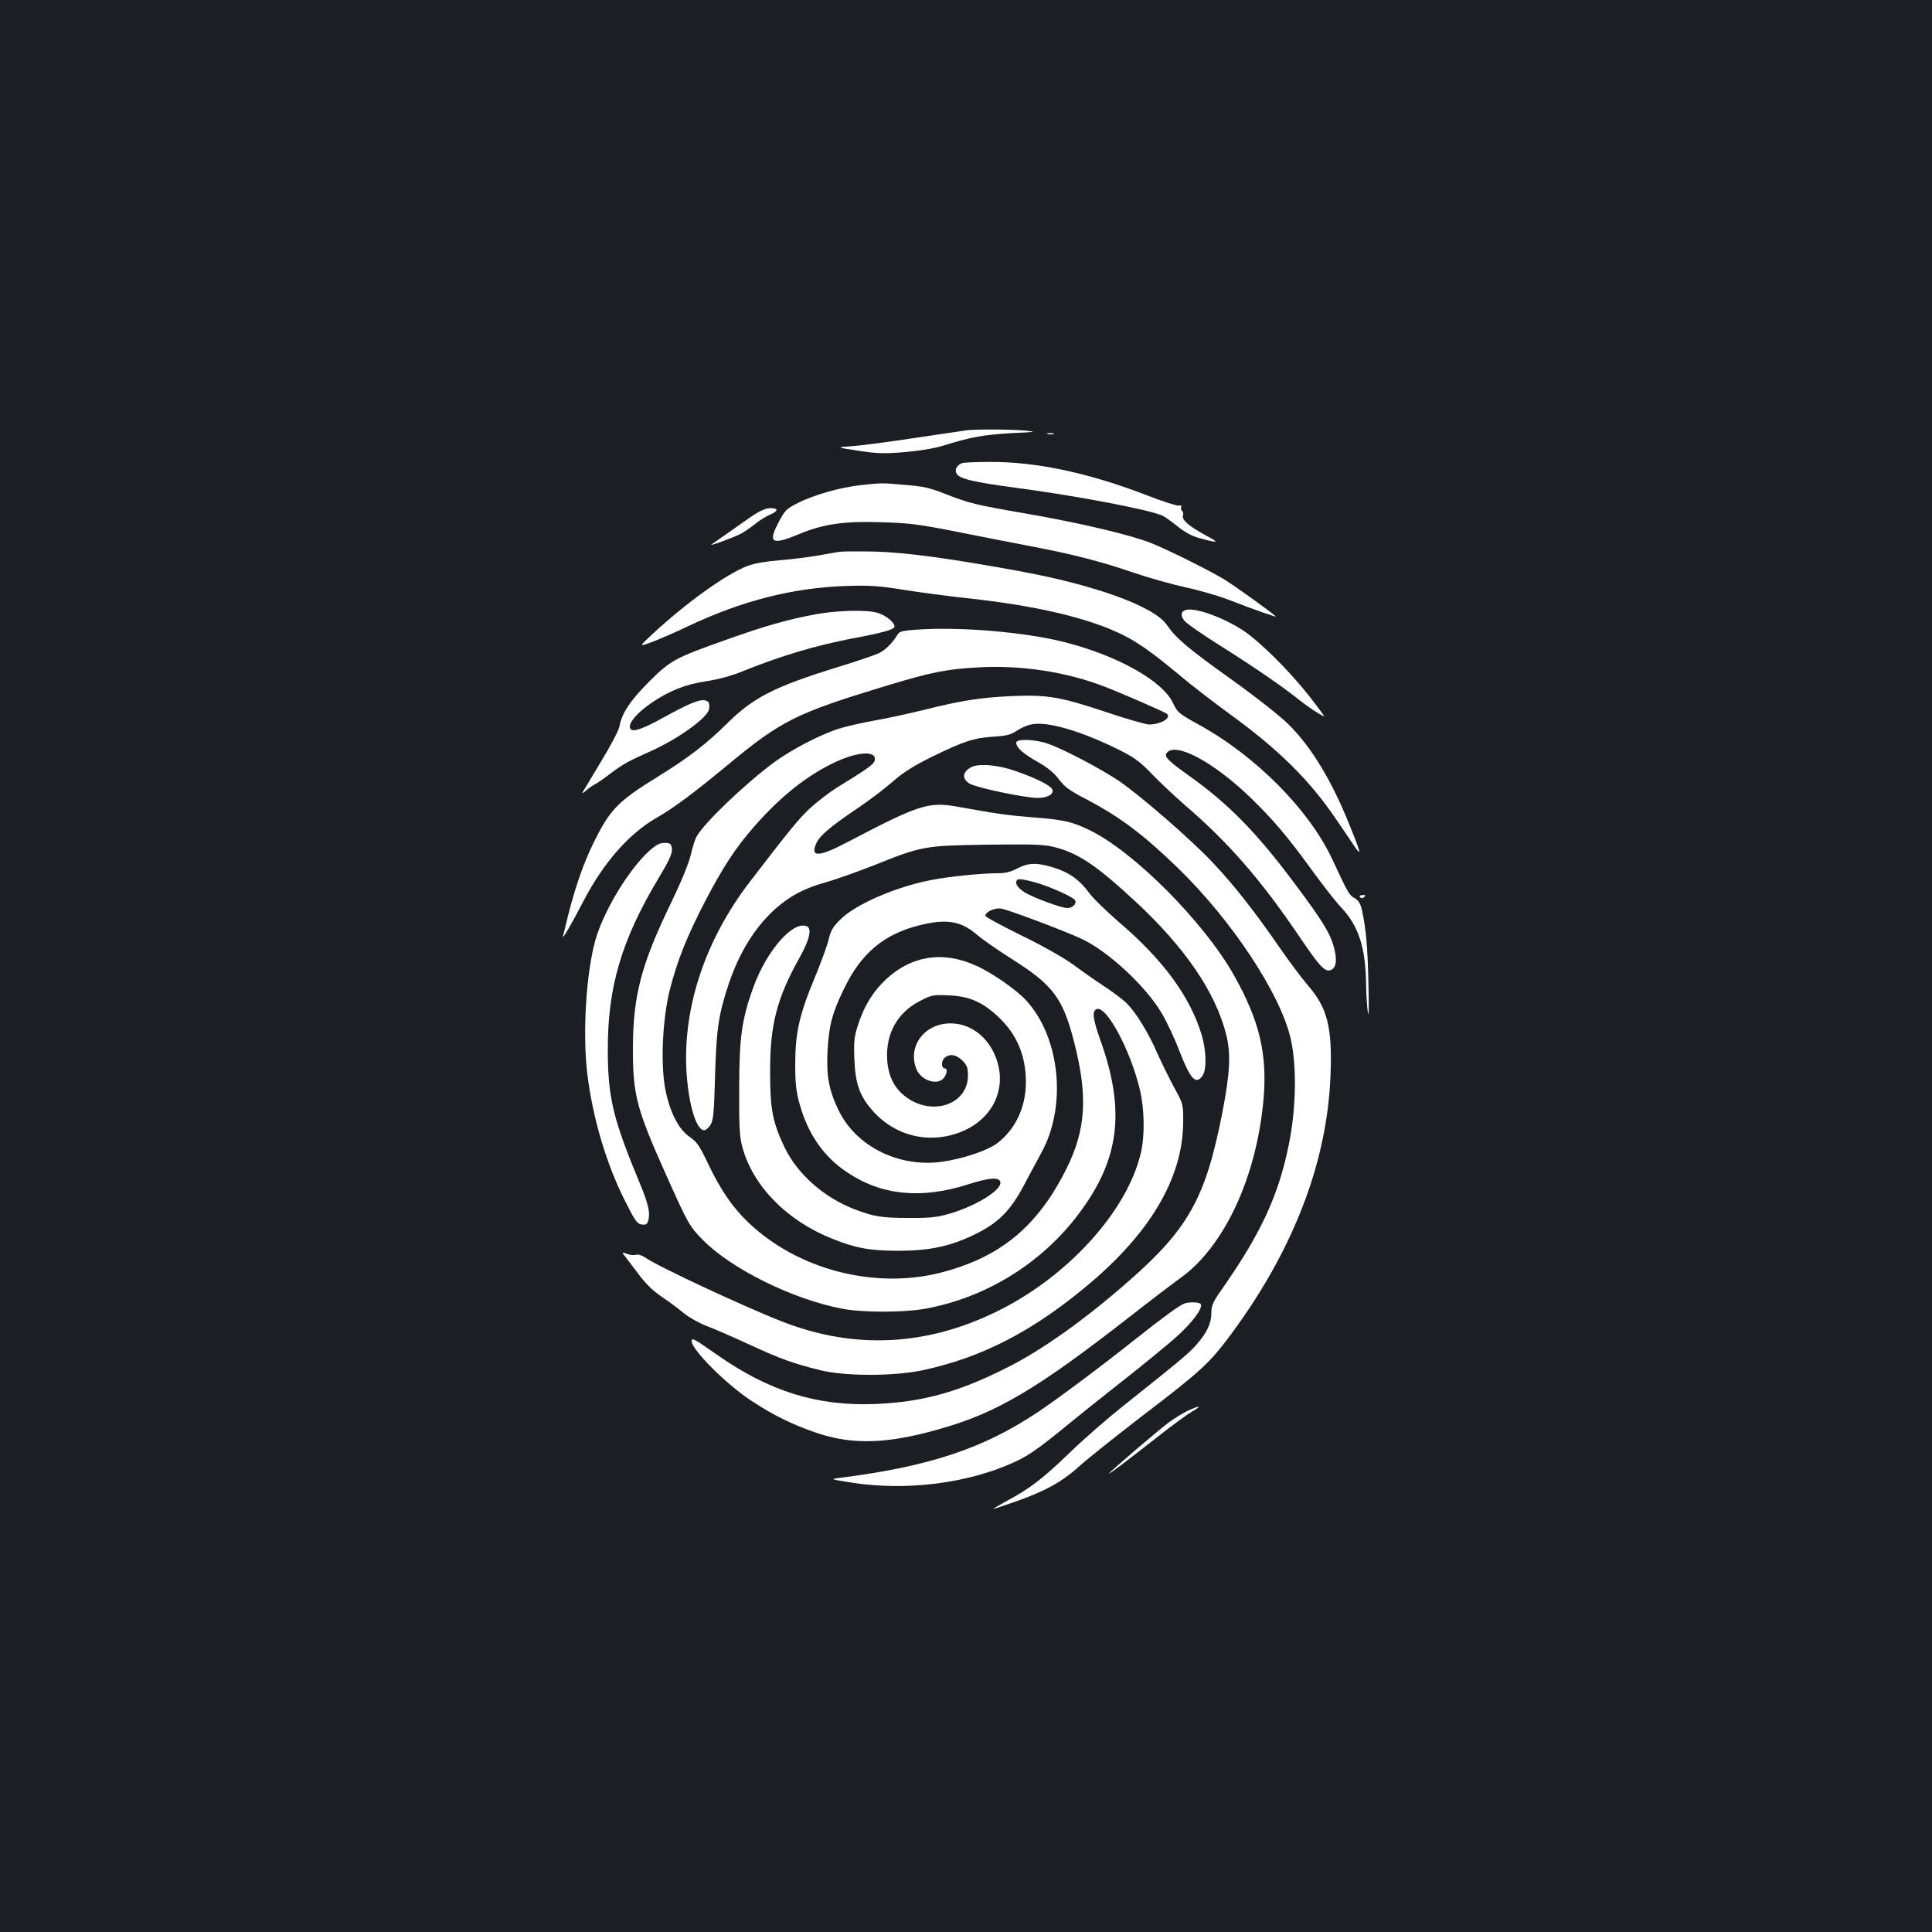 <?xml version="1.0" standalone="no"?>
<!DOCTYPE svg PUBLIC "-//W3C//DTD SVG 20010904//EN"
 "http://www.w3.org/TR/2001/REC-SVG-20010904/DTD/svg10.dtd">
<svg version="1.0" xmlns="http://www.w3.org/2000/svg"
 width="1000pt" height="1000pt" viewBox="0 0 1000 1000"
 preserveAspectRatio="xMidYMid meet">
<rect width="100%" height="100%" fill="#1b1f23"/>
<g transform="translate(0,1000) scale(0.1,-0.1)"
fill="#ffffff" stroke="none">
<path d="M5005 7773 c-16 -2 -136 -20 -265 -39 -129 -20 -275 -39 -325 -43
-90 -6 -90 -6 27 -24 100 -15 133 -16 243 -7 79 7 156 20 203 35 137 43 205
55 347 63 126 6 134 7 75 13 -70 7 -256 8 -305 2z"/>
<path d="M5423 7753 c9 -2 23 -2 30 0 6 3 -1 5 -18 5 -16 0 -22 -2 -12 -5z"/>
<path d="M4980 7603 c-27 -10 -40 -34 -29 -54 14 -27 90 -45 309 -74 318 -42
705 -116 761 -146 12 -6 46 -31 76 -55 32 -27 74 -49 106 -58 107 -29 113 -27
38 13 -88 48 -124 79 -118 103 3 10 1 21 -5 24 -5 3 -7 12 -4 19 3 8 -2 11
-12 8 -10 -2 -80 20 -157 50 -306 119 -582 178 -826 176 -68 0 -131 -3 -139
-6z"/>
<path d="M4455 7489 c-102 -11 -242 -50 -324 -92 -60 -30 -68 -37 -102 -102
-55 -105 -34 -118 103 -61 130 54 233 69 428 63 144 -4 195 -10 395 -50 127
-25 304 -60 394 -77 209 -40 352 -77 521 -135 74 -25 194 -59 266 -75 71 -15
173 -45 225 -65 136 -53 252 -93 242 -85 -35 31 -220 163 -268 192 -84 50
-291 153 -379 188 -107 42 -365 103 -636 150 -272 47 -303 55 -429 104 -77 31
-114 39 -205 46 -123 11 -119 11 -231 -1z"/>
<path d="M3905 7337 c-28 -18 -84 -58 -126 -88 -42 -29 -85 -59 -95 -66 -23
-15 106 32 150 54 17 9 49 31 72 49 22 19 57 40 77 49 46 19 48 35 4 35 -20 0
-51 -13 -82 -33z"/>
<path d="M4345 7144 c-16 -3 -68 -12 -115 -20 -47 -8 -134 -19 -195 -24 -67
-5 -132 -16 -165 -29 -108 -40 -320 -192 -495 -355 -70 -65 -70 -65 5 -37 41
16 122 51 180 79 278 132 544 200 820 209 122 4 170 1 305 -21 88 -14 228 -32
310 -41 365 -39 641 -103 820 -193 75 -37 154 -93 287 -204 65 -55 184 -146
262 -203 255 -185 416 -344 554 -549 37 -54 80 -117 95 -140 36 -52 30 -28
-30 119 -92 228 -196 399 -313 515 -43 43 -170 143 -296 233 -226 162 -285
211 -335 283 -65 95 -370 206 -764 278 -353 65 -590 97 -745 101 -85 2 -168 1
-185 -1z"/>
<path d="M6138 6843 c-26 -7 -29 -29 -7 -57 11 -13 95 -72 188 -130 173 -109
316 -207 406 -279 45 -36 99 -72 129 -85 4 -3 -31 46 -79 107 -104 132 -259
285 -344 340 -104 67 -244 117 -293 104z"/>
<path d="M4220 6820 c-143 -26 -267 -62 -460 -131 -266 -94 -290 -107 -401
-218 -97 -97 -140 -162 -153 -231 -3 -20 -46 -101 -94 -180 -48 -80 -91 -152
-96 -160 -5 -8 2 -5 15 6 13 12 34 27 46 33 13 6 51 33 85 59 67 50 82 58 219
120 137 63 284 170 289 212 4 29 0 39 -18 44 -28 9 -86 -15 -218 -88 -123 -68
-174 -82 -174 -47 0 28 44 76 112 123 95 64 176 96 284 112 60 9 133 29 184
50 200 81 378 134 570 171 164 31 220 47 220 62 0 22 -45 58 -88 71 -56 17
-211 13 -322 -8z"/>
<path d="M4746 6741 c-72 -5 -91 -9 -100 -25 -25 -42 -60 -78 -95 -96 -20 -10
-118 -43 -218 -74 -321 -99 -434 -156 -568 -289 -106 -105 -201 -179 -360
-277 -209 -129 -248 -170 -334 -345 -50 -102 -93 -224 -131 -375 -11 -47 -23
-94 -26 -105 -6 -24 41 56 107 183 103 197 234 346 374 427 91 52 197 131 372
276 278 230 352 267 819 409 234 71 313 87 484 96 219 12 455 -25 647 -100 93
-36 300 -126 320 -139 32 -20 -27 -57 -90 -57 -16 0 -116 29 -221 64 -237 79
-304 91 -489 83 -161 -7 -263 -23 -457 -72 -74 -18 -187 -43 -251 -54 -63 -11
-146 -30 -185 -42 -94 -29 -251 -110 -343 -179 -149 -111 -361 -314 -396 -381
-8 -14 -21 -57 -30 -95 -9 -41 -52 -145 -105 -254 -151 -313 -193 -474 -194
-740 -1 -247 17 -317 178 -675 110 -245 115 -253 186 -325 149 -150 466 -306
720 -354 105 -20 309 -20 423 -1 317 56 608 235 801 493 211 280 242 533 112
897 -39 109 -45 152 -20 162 51 19 174 -210 224 -417 24 -102 26 -238 5 -328
-72 -304 -381 -643 -749 -822 -365 -178 -736 -195 -1106 -51 -195 76 -648 287
-712 333 -16 11 -36 17 -47 13 -10 -3 -31 -1 -46 5 -22 9 -26 8 -18 -2 5 -7
38 -50 72 -95 43 -58 81 -95 129 -127 37 -25 88 -63 114 -85 26 -21 80 -51
120 -66 40 -15 138 -58 218 -95 156 -72 224 -97 365 -132 128 -32 384 -32 532
0 302 65 560 197 841 430 332 274 502 560 506 847 1 100 1 100 -46 185 -25 47
-65 127 -88 179 -46 106 -110 210 -160 260 -19 18 -70 57 -115 86 -44 29 -118
81 -164 115 -49 35 -162 99 -268 150 -101 50 -183 94 -183 100 0 20 50 43 83
37 36 -6 314 -110 412 -155 137 -62 337 -247 419 -388 26 -44 67 -131 91 -195
57 -146 85 -176 119 -127 23 32 20 132 -5 214 -60 197 -199 386 -426 580 -67
58 -138 127 -157 154 -47 65 -104 106 -184 130 -85 26 -129 25 -186 -5 -35
-18 -62 -25 -105 -25 -83 0 -252 -17 -346 -36 -179 -35 -385 -124 -464 -202
-39 -38 -51 -58 -61 -102 -7 -30 -39 -118 -71 -196 -82 -196 -102 -287 -103
-449 0 -105 5 -146 23 -210 43 -155 125 -273 246 -353 178 -120 386 -140 630
-61 104 33 153 37 162 13 15 -39 -121 -125 -262 -166 -66 -19 -103 -23 -215
-22 -137 0 -179 7 -280 46 -158 62 -292 181 -359 319 -61 128 -75 196 -75 389
-1 244 35 385 154 596 51 92 64 149 35 160 -72 28 -206 -126 -275 -314 -60
-165 -74 -261 -74 -527 -1 -198 2 -251 17 -304 55 -201 229 -378 463 -472 122
-49 196 -63 344 -63 161 0 269 23 396 85 119 58 183 121 251 249 31 58 73 137
95 177 130 240 95 589 -77 781 -52 58 -182 149 -268 186 -168 75 -329 49 -460
-72 -66 -62 -111 -133 -143 -228 -23 -69 -25 -90 -22 -183 5 -135 29 -199 103
-279 86 -93 207 -140 330 -129 220 21 359 189 311 378 -33 126 -130 211 -244
212 -137 1 -227 -119 -178 -238 24 -57 105 -84 139 -47 18 20 23 52 8 52 -18
0 -21 33 -5 51 25 27 61 23 95 -10 24 -24 29 -38 29 -78 0 -148 -181 -212
-318 -113 -62 45 -94 107 -100 195 -8 134 52 243 168 303 61 32 70 34 150 30
107 -4 177 -35 259 -113 95 -90 141 -200 141 -336 0 -130 -54 -244 -148 -316
-50 -38 -174 -80 -285 -96 -222 -32 -445 78 -536 265 -50 103 -64 177 -58 303
7 136 24 202 87 330 87 180 204 279 386 325 142 36 218 24 303 -50 31 -26 112
-82 180 -125 211 -133 262 -201 320 -426 73 -283 62 -457 -40 -660 -149 -298
-342 -457 -649 -536 -345 -88 -743 16 -998 261 -81 77 -145 171 -209 307 -43
90 -57 110 -94 135 -56 38 -102 127 -125 244 -26 133 -15 369 24 521 39 151
87 270 179 449 94 180 160 282 256 391 137 157 277 268 422 335 116 54 210 59
203 11 -3 -22 -26 -39 -200 -146 -39 -25 -100 -72 -136 -105 -58 -55 -99 -104
-310 -379 -231 -301 -347 -648 -329 -979 10 -172 50 -308 92 -308 8 0 23 12
32 27 15 23 19 60 24 253 7 242 18 317 69 472 56 167 135 295 240 391 77 69
151 109 267 141 50 14 158 53 241 85 254 102 264 104 592 109 244 3 295 1 350
-13 123 -32 215 -94 418 -282 254 -236 412 -466 468 -685 26 -100 21 -201 -20
-411 -86 -438 -175 -598 -486 -870 -226 -198 -448 -356 -628 -446 -252 -127
-437 -178 -682 -188 -300 -12 -548 65 -819 255 -120 84 -131 90 -131 70 0 -44
180 -224 310 -309 116 -76 212 -123 338 -166 188 -63 369 -57 644 23 291 83
499 207 976 579 98 77 216 167 262 200 228 164 394 523 430 925 20 236 -20
405 -153 642 -156 277 -520 642 -749 752 -92 44 -131 53 -298 66 -126 10 -175
17 -387 55 -147 26 -197 10 -565 -183 -152 -80 -198 -81 -161 -3 19 38 74 85
214 179 58 39 138 100 178 135 52 46 108 82 199 127 167 82 220 100 322 107
68 4 92 10 122 30 20 14 54 29 74 33 82 19 261 -33 466 -136 69 -35 102 -59
160 -120 40 -42 118 -115 173 -163 225 -193 393 -387 590 -678 108 -160 136
-189 167 -172 25 14 29 51 13 114 -20 74 -57 136 -204 332 -196 263 -341 411
-544 556 -114 81 -134 102 -117 121 46 56 239 -47 428 -228 123 -119 194 -203
327 -386 54 -74 120 -159 147 -187 91 -97 126 -207 129 -398 0 -49 5 -115 9
-145 5 -33 6 26 3 145 -4 194 -12 282 -33 382 -8 36 -18 52 -38 64 -29 16 -33
23 -115 199 -121 260 -400 540 -697 702 -98 54 -106 61 -128 108 -52 114 -284
245 -557 315 -205 53 -544 82 -769 66z m608 -1307 c69 -18 200 -76 210 -93 11
-17 -12 -41 -38 -41 -34 0 -184 56 -227 84 -23 16 -39 34 -39 46 0 24 13 25
94 4z"/>
<path d="M5260 6156 c0 -25 34 -56 110 -99 51 -29 86 -57 111 -91 29 -39 57
-59 138 -101 176 -92 296 -182 475 -355 281 -272 534 -654 587 -888 32 -143
28 -362 -11 -551 -54 -264 -147 -463 -356 -759 -36 -52 -44 -71 -44 -108 0
-53 -23 -103 -79 -166 -40 -45 -81 -79 -376 -314 -82 -65 -206 -173 -275 -240
-142 -137 -207 -187 -324 -250 -44 -24 -78 -44 -74 -44 3 0 52 16 109 36 155
54 245 103 332 182 42 38 190 156 329 263 295 225 345 271 442 399 336 446
517 910 533 1371 9 245 -17 345 -121 463 -29 34 -95 122 -146 196 -123 178
-229 314 -337 429 -110 119 -381 354 -493 430 -98 65 -286 164 -367 192 -67
23 -163 26 -163 5z"/>
<path d="M5025 6028 c-43 -24 -47 -58 -8 -83 31 -21 287 -75 354 -75 51 0 85
19 76 43 -8 21 -79 57 -190 96 -94 33 -193 41 -232 19z"/>
<path d="M3405 5629 c-106 -60 -276 -321 -325 -501 -47 -174 -65 -481 -40
-688 29 -231 98 -462 194 -654 53 -106 64 -121 88 -124 22 -3 29 2 34 23 10
39 -1 85 -41 182 -142 341 -168 449 -169 693 -2 329 71 575 263 895 54 90 71
127 69 150 -2 24 -8 31 -28 32 -14 2 -34 -2 -45 -8z"/>
<path d="M7040 5356 c7 -7 14 -6 21 1 9 9 7 12 -9 10 -14 -1 -18 -5 -12 -11z"/>
<path d="M6130 3253 c-27 -11 -103 -66 -245 -178 -191 -152 -402 -309 -510
-382 -286 -191 -563 -283 -1025 -342 -55 -7 -55 -7 58 -25 280 -44 598 -5 840
105 73 33 125 69 272 189 58 48 188 152 290 232 102 80 224 180 273 223 85 75
145 154 132 175 -7 11 -59 12 -85 3z"/>
<path d="M6150 2699 c-24 -11 -69 -39 -100 -61 -61 -46 -310 -259 -310 -265 0
-5 78 54 257 194 72 57 151 114 175 128 52 30 40 32 -22 4z"/>
</g>
</svg>
